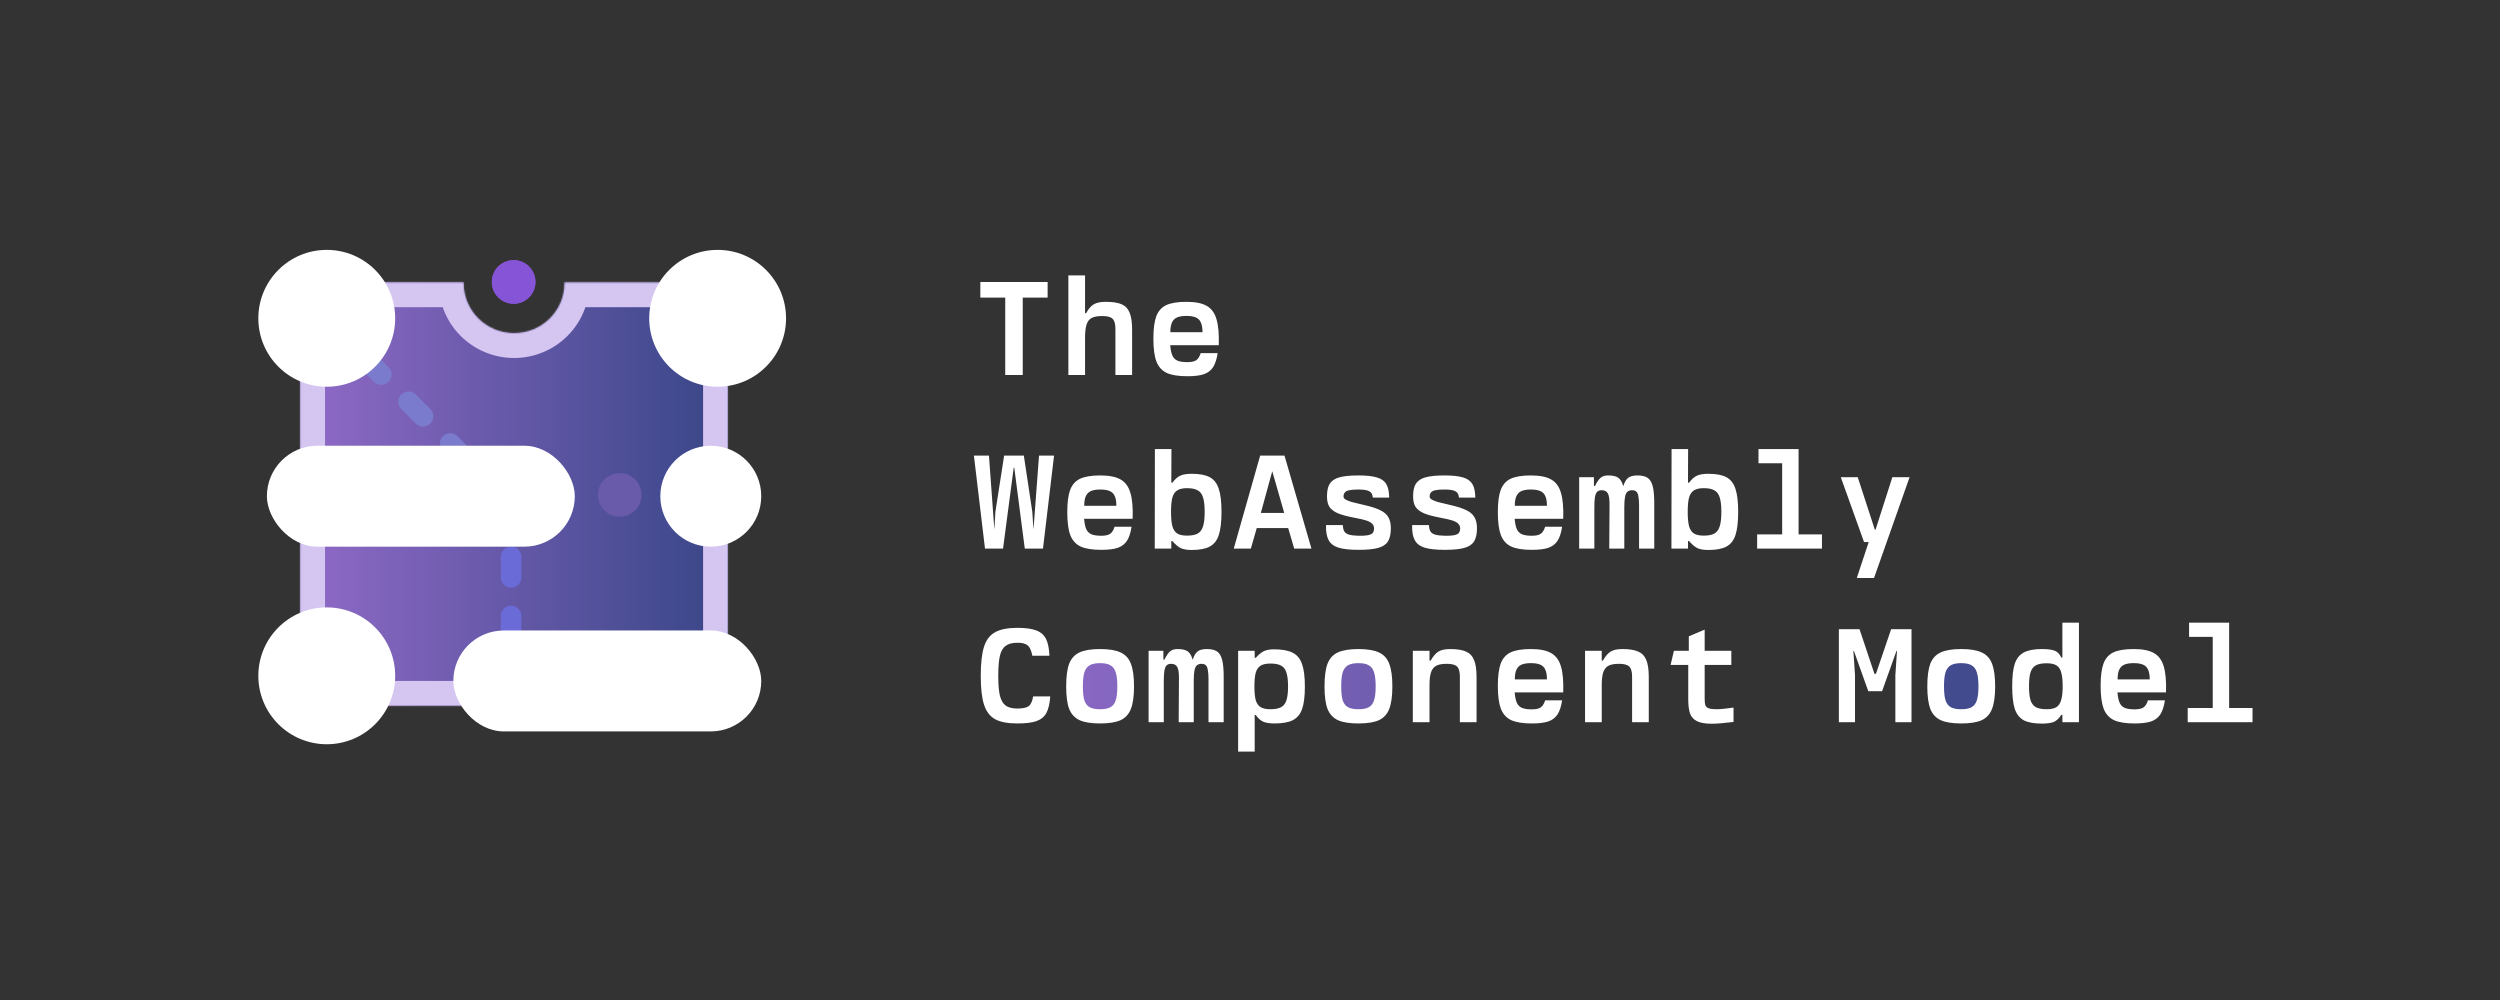 <svg width="1800" height="720" viewBox="0 0 1800 720" fill="none" xmlns="http://www.w3.org/2000/svg">
<rect x="0" y="0" width="1800" height="720" fill="#333333" stroke="none"/>
<mask id="path-1-inside-1_188_99" fill="white">
<path fill-rule="evenodd" clip-rule="evenodd" d="M333.802 203.317C333.799 203.519 333.797 203.723 333.797 203.926C333.797 223.792 350.064 239.896 370.13 239.896C390.196 239.896 406.463 223.792 406.463 203.926C406.463 203.723 406.461 203.519 406.458 203.317H524.082V508.145H216.175V203.317H333.802Z"/>
</mask>
<path fill-rule="evenodd" clip-rule="evenodd" d="M333.802 203.317C333.799 203.519 333.797 203.723 333.797 203.926C333.797 223.792 350.064 239.896 370.13 239.896C390.196 239.896 406.463 223.792 406.463 203.926C406.463 203.723 406.461 203.519 406.458 203.317H524.082V508.145H216.175V203.317H333.802Z" fill="url(#paint0_linear_188_99)"/>
<path d="M333.802 203.317L351.658 203.616L351.963 185.458H333.802V203.317ZM406.458 203.317V185.458H388.297L388.602 203.616L406.458 203.317ZM524.082 203.317H541.941V185.458H524.082V203.317ZM524.082 508.145V526.004H541.941V508.145H524.082ZM216.175 508.145H198.316V526.004H216.175V508.145ZM216.175 203.317V185.458H198.316V203.317H216.175ZM315.946 203.017C315.941 203.32 315.938 203.623 315.938 203.926H351.656C351.656 203.823 351.656 203.719 351.658 203.616L315.946 203.017ZM315.938 203.926C315.938 233.824 340.37 257.755 370.13 257.755V222.037C359.757 222.037 351.656 213.76 351.656 203.926H315.938ZM370.13 257.755C399.89 257.755 424.322 233.824 424.322 203.926H388.604C388.604 213.76 380.503 222.037 370.13 222.037V257.755ZM424.322 203.926C424.322 203.623 424.319 203.32 424.314 203.017L388.602 203.616C388.604 203.719 388.604 203.823 388.604 203.926H424.322ZM406.458 221.175H524.082V185.458H406.458V221.175ZM506.224 203.317V508.145H541.941V203.317H506.224ZM524.082 490.286H216.175V526.004H524.082V490.286ZM234.033 508.145V203.317H198.316V508.145H234.033ZM216.175 221.175H333.802V185.458H216.175V221.175Z" fill="#D5C5F1" mask="url(#path-1-inside-1_188_99)"/>
<path d="M234.034 229.181L362.432 357.578" stroke="#7B7BCE" stroke-width="14.78" stroke-linecap="round" stroke-dasharray="14.78 27.71"/>
<path d="M367.972 500.755V372.666" stroke="#6B6BD7" stroke-width="14.78" stroke-linecap="round" stroke-dasharray="14.78 27.71"/>
<circle cx="446.183" cy="356.347" r="15.703" fill="#695AAA"/>
<rect x="192.159" y="320.938" width="221.693" height="72.666" rx="36.333" fill="white"/>
<rect x="326.406" y="453.954" width="221.693" height="72.666" rx="36.333" fill="white"/>
<circle cx="369.82" cy="203.009" r="15.703" fill="#8654D6"/>
<circle cx="369.82" cy="203.009" r="15.703" fill="#8654D6"/>
<circle cx="511.766" cy="357.271" r="36.333" fill="white"/>
<circle cx="235.265" cy="229.181" r="49.265" fill="white"/>
<circle cx="516.693" cy="229.181" r="49.265" fill="white"/>
<circle cx="235.265" cy="486.592" r="49.265" fill="white"/>
<path fill-rule="evenodd" clip-rule="evenodd" d="M1431.93 495.259C1431.93 506.922 1422.47 516.376 1410.81 516.376C1399.15 516.376 1389.69 506.922 1389.69 495.259C1389.69 483.597 1399.15 474.143 1410.81 474.143C1422.47 474.143 1431.93 483.597 1431.93 495.259ZM814.637 495.518C814.637 507.181 805.183 516.635 793.521 516.635C781.858 516.635 772.404 507.181 772.404 495.518C772.404 483.856 781.858 474.402 793.521 474.402C805.183 474.402 814.637 483.856 814.637 495.518ZM979.211 516.635C990.874 516.635 1000.33 507.181 1000.33 495.518C1000.33 483.856 990.874 474.402 979.211 474.402C967.549 474.402 958.095 483.856 958.095 495.518C958.095 507.181 967.549 516.635 979.211 516.635Z" fill="url(#paint1_linear_188_99)"/>
<path d="M723.767 214.262H705.844V203.036H754.294V214.262H736.372V270H723.767V214.262ZM769.224 198.309H781.238V225.489H782.026C783.667 222.403 785.506 220.27 787.541 219.088C789.576 217.906 792.399 217.315 796.01 217.315C801.065 217.315 804.938 217.906 807.63 219.088C810.322 220.27 812.226 222.305 813.342 225.193C814.523 228.016 815.114 232.054 815.114 237.306V270H803.1V237.109C803.1 234.614 802.805 232.678 802.214 231.299C801.689 229.92 800.737 228.968 799.358 228.443C797.979 227.852 796.01 227.557 793.449 227.557C790.233 227.557 787.738 228.016 785.965 228.935C784.258 229.855 783.044 231.43 782.322 233.662C781.599 235.894 781.238 239.078 781.238 243.214V270H769.224V198.309ZM854.959 270.886C848.525 270.886 843.568 270.098 840.089 268.523C836.609 266.882 834.114 264.124 832.604 260.251C831.16 256.377 830.438 250.896 830.438 243.805C830.438 236.846 831.127 231.496 832.506 227.754C833.95 223.946 836.347 221.254 839.695 219.679C843.109 218.103 847.934 217.315 854.171 217.315C860.539 217.315 865.397 218.267 868.745 220.171C872.159 222.075 874.523 225.259 875.836 229.723C877.214 234.122 877.772 240.391 877.51 248.532H842.551C842.813 251.749 843.338 254.244 844.126 256.016C844.914 257.723 846.129 258.938 847.77 259.66C849.477 260.382 851.84 260.743 854.86 260.743C857.814 260.743 859.948 260.284 861.261 259.365C862.64 258.445 863.723 256.739 864.511 254.244H876.722C876.065 258.577 874.982 261.925 873.472 264.288C871.962 266.652 869.763 268.359 866.874 269.409C863.986 270.394 860.014 270.886 854.959 270.886ZM865.791 239.177C865.791 236.157 865.397 233.826 864.609 232.185C863.887 230.478 862.673 229.264 860.966 228.542C859.324 227.819 857.059 227.458 854.171 227.458C851.413 227.458 849.181 227.819 847.474 228.542C845.833 229.264 844.619 230.478 843.831 232.185C843.043 233.826 842.649 236.157 842.649 239.177H865.791ZM701.216 328.036H712.048L715.889 380.721H715.987L716.676 368.51L722.979 328.036H737.16L743.265 368.51L744.053 380.721H744.151L748.09 328.036H758.923L750.946 395H737.849L730.266 336.702H729.872L722.191 395H709.192L701.216 328.036ZM792.957 395.886C786.523 395.886 781.567 395.098 778.087 393.523C774.608 391.882 772.113 389.124 770.603 385.251C769.159 381.377 768.436 375.896 768.436 368.805C768.436 361.846 769.126 356.496 770.504 352.754C771.949 348.946 774.345 346.254 777.693 344.679C781.107 343.103 785.932 342.315 792.169 342.315C798.537 342.315 803.396 343.267 806.744 345.171C810.158 347.075 812.521 350.259 813.834 354.723C815.213 359.122 815.771 365.391 815.508 373.532H780.549C780.812 376.749 781.337 379.244 782.125 381.016C782.912 382.723 784.127 383.938 785.768 384.66C787.475 385.382 789.839 385.743 792.859 385.743C795.813 385.743 797.947 385.284 799.26 384.365C800.638 383.445 801.721 381.739 802.509 379.244H814.72C814.064 383.577 812.981 386.925 811.471 389.288C809.961 391.652 807.761 393.359 804.873 394.409C801.984 395.394 798.012 395.886 792.957 395.886ZM803.789 364.177C803.789 361.157 803.396 358.826 802.608 357.185C801.886 355.478 800.671 354.264 798.964 353.542C797.323 352.819 795.058 352.458 792.169 352.458C789.412 352.458 787.18 352.819 785.473 353.542C783.832 354.264 782.617 355.478 781.829 357.185C781.041 358.826 780.648 361.157 780.648 364.177H803.789ZM858.011 395.985C854.794 395.985 852.201 395.558 850.232 394.705C848.328 393.785 846.293 392.079 844.126 389.584H843.338V395H831.423L831.521 323.309H843.437L843.338 347.534H844.126C845.899 345.105 847.77 343.431 849.739 342.512C851.709 341.593 854.466 341.134 858.011 341.134C863.657 341.134 867.99 341.954 871.01 343.595C874.096 345.237 876.262 348.027 877.51 351.966C878.823 355.839 879.479 361.354 879.479 368.51C879.479 375.731 878.823 381.312 877.51 385.251C876.262 389.124 874.096 391.882 871.01 393.523C867.99 395.164 863.657 395.985 858.011 395.985ZM854.663 385.645C858.011 385.645 860.572 385.152 862.344 384.168C864.183 383.117 865.463 381.377 866.185 378.948C866.973 376.519 867.367 373.04 867.367 368.51C867.367 364.046 866.973 360.599 866.185 358.17C865.463 355.741 864.183 354.034 862.344 353.049C860.572 351.999 858.011 351.474 854.663 351.474C851.643 351.474 849.313 351.999 847.671 353.049C846.03 354.034 844.848 355.741 844.126 358.17C843.47 360.599 843.141 364.046 843.141 368.51C843.141 372.974 843.47 376.454 844.126 378.948C844.848 381.377 846.03 383.117 847.671 384.168C849.313 385.152 851.643 385.645 854.663 385.645ZM907.309 328.036H924.838L944.238 395H931.83L927.497 380.229H904.848L900.613 395H888.304L907.309 328.036ZM924.641 369.298L916.074 339.459H915.975L907.802 369.298H924.641ZM978.272 395.886C971.97 395.886 967.112 395.361 963.698 394.311C960.35 393.26 957.986 391.455 956.608 388.894C955.229 386.334 954.605 382.723 954.736 378.062H966.849C966.915 380.032 967.276 381.574 967.932 382.69C968.654 383.741 969.803 384.496 971.379 384.955C973.02 385.415 975.318 385.678 978.272 385.743C981.161 385.809 983.393 385.678 984.969 385.349C986.544 385.021 987.66 384.496 988.317 383.774C988.973 382.986 989.302 381.87 989.302 380.426C989.302 379.113 988.875 378.029 988.021 377.176C987.234 376.257 985.855 375.469 983.885 374.812C981.916 374.156 979.126 373.499 975.515 372.843C970.263 371.858 966.193 370.775 963.304 369.593C960.481 368.346 958.446 366.803 957.198 364.965C956.017 363.061 955.426 360.566 955.426 357.481C955.426 353.476 956.082 350.423 957.395 348.322C958.774 346.156 961.072 344.613 964.289 343.694C967.571 342.775 972.167 342.315 978.075 342.315C983.853 342.315 988.317 342.808 991.468 343.792C994.619 344.711 996.851 346.32 998.164 348.618C999.478 350.85 1000.17 354.067 1000.23 358.268H988.415C988.284 356.036 987.463 354.526 985.953 353.738C984.509 352.885 981.85 352.458 977.977 352.458C975.22 352.458 973.086 352.622 971.576 352.951C970.066 353.213 968.983 353.738 968.326 354.526C967.67 355.248 967.341 356.266 967.341 357.579C967.341 358.301 967.768 358.958 968.622 359.549C969.541 360.139 971.051 360.763 973.152 361.42C975.318 362.01 978.436 362.765 982.507 363.685C987.431 364.801 991.238 366.048 993.93 367.427C996.622 368.74 998.526 370.414 999.642 372.449C1000.82 374.484 1001.41 377.11 1001.41 380.327C1001.41 384.397 1000.72 387.549 999.346 389.781C997.968 392.013 995.604 393.589 992.256 394.508C988.973 395.427 984.312 395.886 978.272 395.886ZM1040.27 395.886C1033.97 395.886 1029.11 395.361 1025.7 394.311C1022.35 393.26 1019.99 391.455 1018.61 388.894C1017.23 386.334 1016.61 382.723 1016.74 378.062H1028.85C1028.92 380.032 1029.28 381.574 1029.93 382.69C1030.66 383.741 1031.8 384.496 1033.38 384.955C1035.02 385.415 1037.32 385.678 1040.27 385.743C1043.16 385.809 1045.39 385.678 1046.97 385.349C1048.55 385.021 1049.66 384.496 1050.32 383.774C1050.97 382.986 1051.3 381.87 1051.3 380.426C1051.3 379.113 1050.88 378.029 1050.02 377.176C1049.24 376.257 1047.86 375.469 1045.89 374.812C1043.92 374.156 1041.13 373.499 1037.52 372.843C1032.26 371.858 1028.19 370.775 1025.31 369.593C1022.48 368.346 1020.45 366.803 1019.2 364.965C1018.02 363.061 1017.43 360.566 1017.43 357.481C1017.43 353.476 1018.08 350.423 1019.4 348.322C1020.78 346.156 1023.07 344.613 1026.29 343.694C1029.57 342.775 1034.17 342.315 1040.08 342.315C1045.85 342.315 1050.32 342.808 1053.47 343.792C1056.62 344.711 1058.85 346.32 1060.17 348.618C1061.48 350.85 1062.17 354.067 1062.23 358.268H1050.42C1050.29 356.036 1049.46 354.526 1047.95 353.738C1046.51 352.885 1043.85 352.458 1039.98 352.458C1037.22 352.458 1035.09 352.622 1033.58 352.951C1032.07 353.213 1030.98 353.738 1030.33 354.526C1029.67 355.248 1029.34 356.266 1029.34 357.579C1029.34 358.301 1029.77 358.958 1030.62 359.549C1031.54 360.139 1033.05 360.763 1035.15 361.42C1037.32 362.01 1040.44 362.765 1044.51 363.685C1049.43 364.801 1053.24 366.048 1055.93 367.427C1058.62 368.74 1060.53 370.414 1061.64 372.449C1062.82 374.484 1063.42 377.11 1063.42 380.327C1063.42 384.397 1062.73 387.549 1061.35 389.781C1059.97 392.013 1057.61 393.589 1054.26 394.508C1050.97 395.427 1046.31 395.886 1040.27 395.886ZM1102.96 395.886C1096.53 395.886 1091.57 395.098 1088.09 393.523C1084.62 391.882 1082.12 389.124 1080.61 385.251C1079.17 381.377 1078.44 375.896 1078.44 368.805C1078.44 361.846 1079.13 356.496 1080.51 352.754C1081.96 348.946 1084.35 346.254 1087.7 344.679C1091.11 343.103 1095.94 342.315 1102.18 342.315C1108.55 342.315 1113.4 343.267 1116.75 345.171C1120.17 347.075 1122.53 350.259 1123.84 354.723C1125.22 359.122 1125.78 365.391 1125.52 373.532H1090.56C1090.82 376.749 1091.34 379.244 1092.13 381.016C1092.92 382.723 1094.13 383.938 1095.78 384.66C1097.48 385.382 1099.85 385.743 1102.87 385.743C1105.82 385.743 1107.95 385.284 1109.27 384.365C1110.65 383.445 1111.73 381.739 1112.52 379.244H1124.73C1124.07 383.577 1122.99 386.925 1121.48 389.288C1119.97 391.652 1117.77 393.359 1114.88 394.409C1111.99 395.394 1108.02 395.886 1102.96 395.886ZM1113.8 364.177C1113.8 361.157 1113.4 358.826 1112.62 357.185C1111.89 355.478 1110.68 354.264 1108.97 353.542C1107.33 352.819 1105.07 352.458 1102.18 352.458C1099.42 352.458 1097.19 352.819 1095.48 353.542C1093.84 354.264 1092.62 355.478 1091.84 357.185C1091.05 358.826 1090.66 361.157 1090.66 364.177H1113.8ZM1137 343.595H1147.63V349.898H1148.42C1149.8 347.009 1151.15 345.04 1152.46 343.989C1153.77 342.873 1155.55 342.315 1157.78 342.315C1161.19 342.315 1163.65 342.873 1165.16 343.989C1166.67 345.04 1167.85 347.009 1168.71 349.898H1168.81C1169.73 347.009 1170.91 345.04 1172.35 343.989C1173.8 342.873 1176 342.315 1178.95 342.315C1182.17 342.315 1184.63 342.906 1186.34 344.088C1188.04 345.27 1189.26 347.305 1189.98 350.193C1190.7 353.016 1191.06 357.054 1191.06 362.306V395H1180.13V364.078C1180.13 361.19 1179.97 358.958 1179.64 357.382C1179.38 355.741 1178.88 354.592 1178.16 353.935C1177.44 353.279 1176.42 352.951 1175.11 352.951C1173.66 352.951 1172.52 353.345 1171.66 354.132C1170.87 354.855 1170.32 356.102 1169.99 357.874C1169.66 359.647 1169.5 362.175 1169.5 365.457V395H1158.66L1158.86 364.078C1158.93 359.811 1158.53 356.89 1157.68 355.314C1156.89 353.738 1155.38 352.951 1153.15 352.951C1151.77 352.951 1150.69 353.345 1149.9 354.132C1149.18 354.92 1148.65 356.233 1148.32 358.071C1148.06 359.91 1147.93 362.536 1147.93 365.95V395H1137V343.595ZM1230.02 395.985C1226.8 395.985 1224.21 395.558 1222.24 394.705C1220.34 393.785 1218.3 392.079 1216.14 389.584H1215.35V395H1203.43L1203.53 323.309H1215.45L1215.35 347.534H1216.14C1217.91 345.105 1219.78 343.431 1221.75 342.512C1223.72 341.593 1226.48 341.134 1230.02 341.134C1235.67 341.134 1240 341.954 1243.02 343.595C1246.1 345.237 1248.27 348.027 1249.52 351.966C1250.83 355.839 1251.49 361.354 1251.49 368.51C1251.49 375.731 1250.83 381.312 1249.52 385.251C1248.27 389.124 1246.1 391.882 1243.02 393.523C1240 395.164 1235.67 395.985 1230.02 395.985ZM1226.67 385.645C1230.02 385.645 1232.58 385.152 1234.35 384.168C1236.19 383.117 1237.47 381.377 1238.19 378.948C1238.98 376.519 1239.38 373.04 1239.38 368.51C1239.38 364.046 1238.98 360.599 1238.19 358.17C1237.47 355.741 1236.19 354.034 1234.35 353.049C1232.58 351.999 1230.02 351.474 1226.67 351.474C1223.65 351.474 1221.32 351.999 1219.68 353.049C1218.04 354.034 1216.86 355.741 1216.14 358.17C1215.48 360.599 1215.15 364.046 1215.15 368.51C1215.15 372.974 1215.48 376.454 1216.14 378.948C1216.86 381.377 1218.04 383.117 1219.68 384.168C1221.32 385.152 1223.65 385.645 1226.67 385.645ZM1265.14 384.758H1283.16V333.551H1266.12V323.309H1294.98V384.758H1311.82V395H1265.14V384.758ZM1345.46 390.273H1342.11L1325.37 343.595H1337.58L1349.89 381.41H1350.38L1362.49 343.595H1374.9L1349.3 416.172H1336.89L1345.46 390.273ZM732.531 520.886C725.572 520.886 720.222 519.869 716.48 517.834C712.737 515.733 710.079 512.253 708.503 507.395C706.927 502.537 706.14 495.611 706.14 486.617C706.14 477.557 706.927 470.565 708.503 465.641C710.079 460.717 712.737 457.238 716.48 455.203C720.222 453.102 725.572 452.051 732.531 452.051C738.374 452.051 742.904 452.675 746.121 453.922C749.338 455.104 751.668 457.139 753.113 460.028C754.557 462.851 755.378 466.889 755.575 472.141H743.265C742.805 469.711 742.182 467.84 741.394 466.527C740.672 465.149 739.589 464.197 738.144 463.672C736.766 463.081 734.895 462.785 732.531 462.785C728.92 462.785 726.13 463.507 724.161 464.952C722.191 466.33 720.78 468.727 719.926 472.141C719.138 475.554 718.744 480.38 718.744 486.617C718.744 492.788 719.138 497.547 719.926 500.896C720.78 504.244 722.191 506.64 724.161 508.084C726.13 509.463 728.92 510.152 732.531 510.152C736.405 510.152 739.129 509.562 740.705 508.38C742.28 507.132 743.331 504.802 743.856 501.388H756.165C755.837 506.509 754.918 510.481 753.408 513.304C751.898 516.061 749.502 518.03 746.219 519.212C743.002 520.328 738.44 520.886 732.531 520.886ZM792.071 520.886C785.703 520.886 780.779 520.098 777.299 518.523C773.82 516.882 771.325 514.19 769.815 510.448C768.371 506.64 767.649 501.224 767.649 494.199C767.649 487.109 768.371 481.66 769.815 477.852C771.325 474.044 773.787 471.353 777.201 469.777C780.68 468.136 785.637 467.315 792.071 467.315C798.505 467.315 803.428 468.136 806.842 469.777C810.322 471.353 812.784 474.044 814.228 477.852C815.738 481.66 816.493 487.109 816.493 494.199C816.493 501.224 815.738 506.64 814.228 510.448C812.784 514.19 810.322 516.882 806.842 518.523C803.363 520.098 798.439 520.886 792.071 520.886ZM792.071 510.645C795.353 510.645 797.848 510.152 799.555 509.168C801.328 508.183 802.575 506.542 803.297 504.244C804.085 501.88 804.479 498.532 804.479 494.199C804.479 489.801 804.085 486.42 803.297 484.056C802.575 481.693 801.328 480.019 799.555 479.034C797.848 477.983 795.353 477.458 792.071 477.458C788.788 477.458 786.261 477.983 784.488 479.034C782.781 480.019 781.534 481.693 780.746 484.056C780.024 486.42 779.663 489.801 779.663 494.199C779.663 498.532 780.024 501.88 780.746 504.244C781.534 506.542 782.781 508.183 784.488 509.168C786.261 510.152 788.788 510.645 792.071 510.645ZM826.991 468.595H837.627V474.898H838.415C839.793 472.009 841.139 470.04 842.452 468.989C843.765 467.873 845.538 467.315 847.77 467.315C851.184 467.315 853.646 467.873 855.156 468.989C856.665 470.04 857.847 472.009 858.701 474.898H858.799C859.718 472.009 860.9 470.04 862.344 468.989C863.789 467.873 865.988 467.315 868.942 467.315C872.159 467.315 874.621 467.906 876.328 469.088C878.035 470.27 879.249 472.305 879.972 475.193C880.694 478.016 881.055 482.054 881.055 487.306V520H870.124V489.078C870.124 486.19 869.96 483.958 869.632 482.382C869.369 480.741 868.877 479.592 868.154 478.935C867.432 478.279 866.415 477.951 865.102 477.951C863.657 477.951 862.508 478.345 861.655 479.132C860.867 479.855 860.309 481.102 859.981 482.874C859.653 484.647 859.488 487.175 859.488 490.457V520H848.656L848.853 489.078C848.919 484.811 848.525 481.89 847.671 480.314C846.884 478.738 845.374 477.951 843.141 477.951C841.763 477.951 840.68 478.345 839.892 479.132C839.17 479.92 838.644 481.233 838.316 483.071C838.053 484.91 837.922 487.536 837.922 490.95V520H826.991V468.595ZM891.455 468.595H903.37V473.618H904.158C906.259 471.254 908.229 469.646 910.067 468.792C911.905 467.939 914.301 467.512 917.256 467.512C923.098 467.512 927.596 468.333 930.747 469.974C933.898 471.55 936.13 474.241 937.443 478.049C938.822 481.857 939.511 487.273 939.511 494.298C939.511 501.257 938.855 506.64 937.542 510.448C936.229 514.19 933.996 516.882 930.845 518.523C927.76 520.098 923.328 520.886 917.551 520.886C914.071 520.886 911.38 520.46 909.476 519.606C907.572 518.753 905.799 517.144 904.158 514.781H903.37V541.172H891.455V468.595ZM914.695 510.645C918.043 510.645 920.604 510.152 922.376 509.168C924.215 508.183 925.495 506.542 926.217 504.244C927.005 501.88 927.399 498.565 927.399 494.298C927.399 489.965 927.005 486.617 926.217 484.253C925.495 481.89 924.215 480.216 922.376 479.231C920.604 478.246 918.043 477.754 914.695 477.754C911.675 477.754 909.345 478.246 907.703 479.231C906.062 480.216 904.88 481.89 904.158 484.253C903.502 486.617 903.173 489.965 903.173 494.298C903.173 498.565 903.502 501.88 904.158 504.244C904.88 506.542 906.062 508.183 907.703 509.168C909.345 510.152 911.675 510.645 914.695 510.645ZM978.075 520.886C971.707 520.886 966.783 520.098 963.304 518.523C959.824 516.882 957.33 514.19 955.82 510.448C954.375 506.64 953.653 501.224 953.653 494.199C953.653 487.109 954.375 481.66 955.82 477.852C957.33 474.044 959.792 471.353 963.205 469.777C966.685 468.136 971.642 467.315 978.075 467.315C984.509 467.315 989.433 468.136 992.847 469.777C996.326 471.353 998.788 474.044 1000.23 477.852C1001.74 481.66 1002.5 487.109 1002.5 494.199C1002.5 501.224 1001.74 506.64 1000.23 510.448C998.788 514.19 996.326 516.882 992.847 518.523C989.367 520.098 984.443 520.886 978.075 520.886ZM978.075 510.645C981.358 510.645 983.853 510.152 985.56 509.168C987.332 508.183 988.579 506.542 989.302 504.244C990.089 501.88 990.483 498.532 990.483 494.199C990.483 489.801 990.089 486.42 989.302 484.056C988.579 481.693 987.332 480.019 985.56 479.034C983.853 477.983 981.358 477.458 978.075 477.458C974.793 477.458 972.265 477.983 970.493 479.034C968.786 480.019 967.538 481.693 966.751 484.056C966.028 486.42 965.667 489.801 965.667 494.199C965.667 498.532 966.028 501.88 966.751 504.244C967.538 506.542 968.786 508.183 970.493 509.168C972.265 510.152 974.793 510.645 978.075 510.645ZM1017.23 468.595H1029.24V475.686H1030.03C1031.87 472.469 1033.77 470.27 1035.74 469.088C1037.71 467.906 1040.5 467.315 1044.11 467.315C1049.1 467.315 1052.94 467.939 1055.64 469.186C1058.33 470.368 1060.23 472.403 1061.35 475.292C1062.53 478.115 1063.12 482.185 1063.12 487.503V520H1051.11V487.306C1051.11 484.877 1050.81 483.006 1050.22 481.693C1049.69 480.314 1048.74 479.362 1047.36 478.837C1045.99 478.246 1044.05 477.951 1041.55 477.951C1038.34 477.951 1035.84 478.41 1034.07 479.329C1032.36 480.248 1031.12 481.824 1030.33 484.056C1029.61 486.223 1029.24 489.308 1029.24 493.313V520H1017.23V468.595ZM1102.96 520.886C1096.53 520.886 1091.57 520.098 1088.09 518.523C1084.62 516.882 1082.12 514.124 1080.61 510.251C1079.17 506.377 1078.44 500.896 1078.44 493.805C1078.44 486.846 1079.13 481.496 1080.51 477.754C1081.96 473.946 1084.35 471.254 1087.7 469.679C1091.11 468.103 1095.94 467.315 1102.18 467.315C1108.55 467.315 1113.4 468.267 1116.75 470.171C1120.17 472.075 1122.53 475.259 1123.84 479.723C1125.22 484.122 1125.78 490.391 1125.52 498.532H1090.56C1090.82 501.749 1091.34 504.244 1092.13 506.016C1092.92 507.723 1094.13 508.938 1095.78 509.66C1097.48 510.382 1099.85 510.743 1102.87 510.743C1105.82 510.743 1107.95 510.284 1109.27 509.365C1110.65 508.445 1111.73 506.739 1112.52 504.244H1124.73C1124.07 508.577 1122.99 511.925 1121.48 514.288C1119.97 516.652 1117.77 518.359 1114.88 519.409C1111.99 520.394 1108.02 520.886 1102.96 520.886ZM1113.8 489.177C1113.8 486.157 1113.4 483.826 1112.62 482.185C1111.89 480.478 1110.68 479.264 1108.97 478.542C1107.33 477.819 1105.07 477.458 1102.18 477.458C1099.42 477.458 1097.19 477.819 1095.48 478.542C1093.84 479.264 1092.62 480.478 1091.84 482.185C1091.05 483.826 1090.66 486.157 1090.66 489.177H1113.8ZM1141.23 468.595H1153.25V475.686H1154.04C1155.87 472.469 1157.78 470.27 1159.75 469.088C1161.72 467.906 1164.51 467.315 1168.12 467.315C1173.11 467.315 1176.95 467.939 1179.64 469.186C1182.33 470.368 1184.23 472.403 1185.35 475.292C1186.53 478.115 1187.12 482.185 1187.12 487.503V520H1175.11V487.306C1175.11 484.877 1174.81 483.006 1174.22 481.693C1173.7 480.314 1172.75 479.362 1171.37 478.837C1169.99 478.246 1168.05 477.951 1165.56 477.951C1162.34 477.951 1159.85 478.41 1158.07 479.329C1156.37 480.248 1155.12 481.824 1154.33 484.056C1153.61 486.223 1153.25 489.308 1153.25 493.313V520H1141.23V468.595ZM1232.48 521.083C1227.76 521.083 1224.18 520.46 1221.75 519.212C1219.32 517.965 1217.68 516.127 1216.82 513.698C1215.97 511.203 1215.54 507.822 1215.54 503.554V478.738H1202.84L1205.2 468.595H1215.94V458.157L1227.36 453.332V468.595H1246.56V478.738H1227.36V503.161C1227.36 505.261 1227.53 506.804 1227.85 507.789C1228.25 508.774 1229.04 509.496 1230.22 509.955C1231.46 510.415 1233.34 510.645 1235.83 510.645C1238.65 510.645 1242.76 510.251 1248.14 509.463V519.803C1241.31 520.657 1236.09 521.083 1232.48 521.083ZM1323.99 453.036H1338.86L1349.59 485.139H1350.68L1361.61 453.036H1376.28V520H1364.66V486.124L1365.84 468.694H1365.45L1355.11 497.646H1345.16L1334.82 468.694H1334.43L1335.61 486.124V520H1323.99V453.036ZM1412.09 520.886C1405.72 520.886 1400.79 520.098 1397.31 518.523C1393.84 516.882 1391.34 514.19 1389.83 510.448C1388.39 506.64 1387.66 501.224 1387.66 494.199C1387.66 487.109 1388.39 481.66 1389.83 477.852C1391.34 474.044 1393.8 471.353 1397.22 469.777C1400.7 468.136 1405.65 467.315 1412.09 467.315C1418.52 467.315 1423.44 468.136 1426.86 469.777C1430.34 471.353 1432.8 474.044 1434.24 477.852C1435.75 481.66 1436.51 487.109 1436.51 494.199C1436.51 501.224 1435.75 506.64 1434.24 510.448C1432.8 514.19 1430.34 516.882 1426.86 518.523C1423.38 520.098 1418.45 520.886 1412.09 520.886ZM1412.09 510.645C1415.37 510.645 1417.86 510.152 1419.57 509.168C1421.34 508.183 1422.59 506.542 1423.31 504.244C1424.1 501.88 1424.49 498.532 1424.49 494.199C1424.49 489.801 1424.1 486.42 1423.31 484.056C1422.59 481.693 1421.34 480.019 1419.57 479.034C1417.86 477.983 1415.37 477.458 1412.09 477.458C1408.8 477.458 1406.28 477.983 1404.5 479.034C1402.8 480.019 1401.55 481.693 1400.76 484.056C1400.04 486.42 1399.68 489.801 1399.68 494.199C1399.68 498.532 1400.04 501.88 1400.76 504.244C1401.55 506.542 1402.8 508.183 1404.5 509.168C1406.28 510.152 1408.8 510.645 1412.09 510.645ZM1470.15 520.985C1464.57 520.985 1460.24 520.197 1457.15 518.621C1454.13 516.98 1451.96 514.256 1450.65 510.448C1449.4 506.574 1448.78 501.093 1448.78 494.002C1448.78 486.978 1449.4 481.594 1450.65 477.852C1451.96 474.044 1454.13 471.353 1457.15 469.777C1460.24 468.136 1464.57 467.315 1470.15 467.315C1474.48 467.315 1477.63 467.742 1479.6 468.595C1481.57 469.449 1483.08 471.057 1484.13 473.421H1484.92V448.309H1496.84V520H1484.92V514.682H1484.13C1482.62 517.111 1480.88 518.785 1478.91 519.705C1477.01 520.558 1474.09 520.985 1470.15 520.985ZM1473.6 510.645C1476.62 510.645 1478.95 510.152 1480.59 509.168C1482.23 508.117 1483.38 506.41 1484.03 504.047C1484.76 501.683 1485.12 498.335 1485.12 494.002C1485.12 489.669 1484.76 486.354 1484.03 484.056C1483.38 481.693 1482.23 480.019 1480.59 479.034C1478.95 478.049 1476.62 477.557 1473.6 477.557C1470.25 477.557 1467.65 478.049 1465.82 479.034C1464.04 480.019 1462.76 481.693 1461.98 484.056C1461.25 486.354 1460.89 489.669 1460.89 494.002C1460.89 498.335 1461.25 501.716 1461.98 504.145C1462.76 506.509 1464.04 508.183 1465.82 509.168C1467.65 510.152 1470.25 510.645 1473.6 510.645ZM1536.98 520.886C1530.54 520.886 1525.58 520.098 1522.11 518.523C1518.63 516.882 1516.13 514.124 1514.62 510.251C1513.18 506.377 1512.45 500.896 1512.45 493.805C1512.45 486.846 1513.14 481.496 1514.52 477.754C1515.97 473.946 1518.36 471.254 1521.71 469.679C1525.13 468.103 1529.95 467.315 1536.19 467.315C1542.56 467.315 1547.41 468.267 1550.76 470.171C1554.18 472.075 1556.54 475.259 1557.85 479.723C1559.23 484.122 1559.79 490.391 1559.53 498.532H1524.57C1524.83 501.749 1525.36 504.244 1526.14 506.016C1526.93 507.723 1528.15 508.938 1529.79 509.66C1531.49 510.382 1533.86 510.743 1536.88 510.743C1539.83 510.743 1541.96 510.284 1543.28 509.365C1544.66 508.445 1545.74 506.739 1546.53 504.244H1558.74C1558.08 508.577 1557 511.925 1555.49 514.288C1553.98 516.652 1551.78 518.359 1548.89 519.409C1546 520.394 1542.03 520.886 1536.98 520.886ZM1547.81 489.177C1547.81 486.157 1547.41 483.826 1546.63 482.185C1545.9 480.478 1544.69 479.264 1542.98 478.542C1541.34 477.819 1539.08 477.458 1536.19 477.458C1533.43 477.458 1531.2 477.819 1529.49 478.542C1527.85 479.264 1526.64 480.478 1525.85 482.185C1525.06 483.826 1524.67 486.157 1524.67 489.177H1547.81ZM1575.15 509.758H1593.17V458.551H1576.13V448.309H1604.98V509.758H1621.82V520H1575.15V509.758Z" fill="white"/>
<defs>
<linearGradient id="paint0_linear_188_99" x1="524.082" y1="355.731" x2="240.807" y2="355.731" gradientUnits="userSpaceOnUse">
<stop stop-color="#384687"/>
<stop offset="1" stop-color="#8967C2"/>
</linearGradient>
<linearGradient id="paint1_linear_188_99" x1="1407.76" y1="516.667" x2="774.383" y2="516.667" gradientUnits="userSpaceOnUse">
<stop stop-color="#434B8F"/>
<stop offset="1" stop-color="#8867C2"/>
</linearGradient>
</defs>
</svg>
